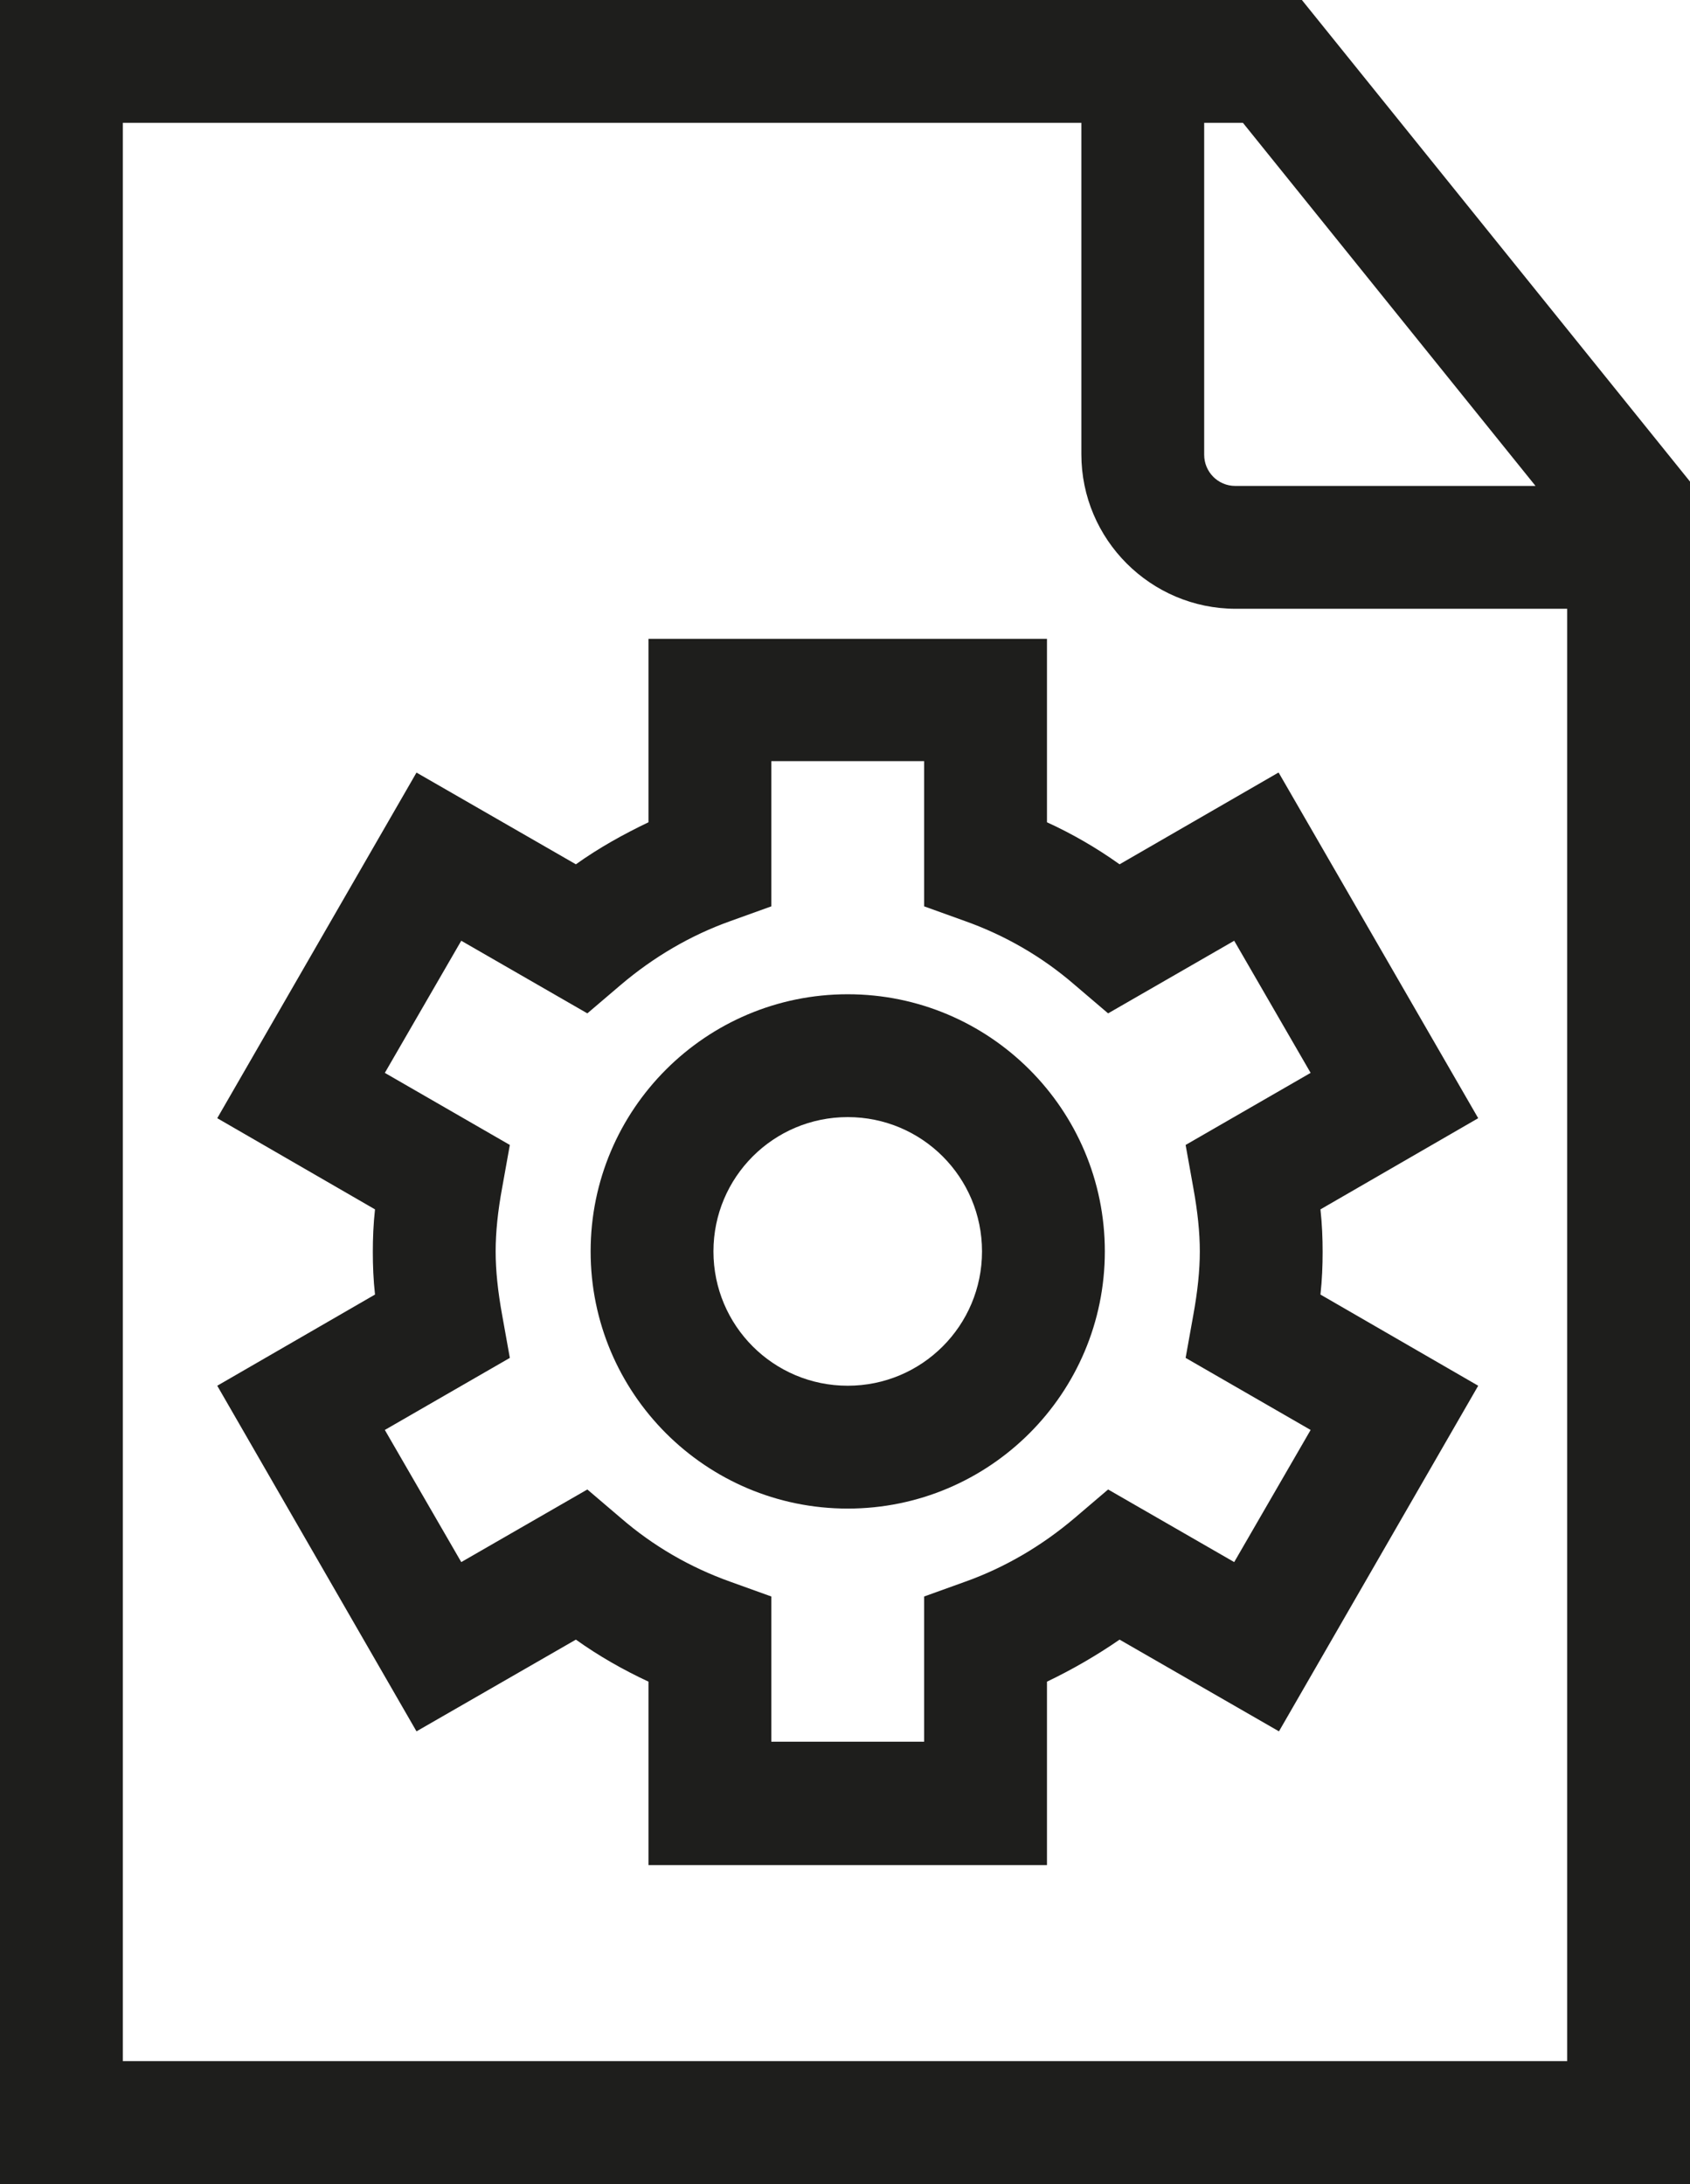 <?xml version="1.0" encoding="UTF-8"?>
<svg id="Ebene_2" xmlns="http://www.w3.org/2000/svg" viewBox="0 0 30.96 40">
  <defs>
    <style>
      .cls-1 {
        fill: #1e1e1c;
      }
    </style>
  </defs>
  <g id="_x33_219">
    <path class="cls-1" d="M23.85,0H0v40h30.96V8.82L23.85,0ZM28.13,8.9h-5.5c-.32,0-.57-.26-.57-.57V2.25h.71l5.36,6.65ZM2.25,37.75V2.25h17.56v6.07c0,1.56,1.27,2.83,2.83,2.83h6.07v26.6H2.25ZM15.53,18.21c-2.6,0-4.71,2.11-4.71,4.71s2.11,4.71,4.71,4.71,4.71-2.11,4.71-4.71-2.11-4.71-4.71-4.71ZM15.53,25.38c-1.36,0-2.46-1.1-2.46-2.46s1.1-2.46,2.46-2.46,2.46,1.1,2.46,2.46-1.1,2.46-2.46,2.46ZM23.42,14.15l-2.91,1.68c-.42-.3-.87-.56-1.33-.77v-3.36h-7.3v3.36c-.46.22-.91.47-1.33.77l-2.92-1.68-3.65,6.33,2.89,1.67c-.03.27-.04.53-.04.78s.01.51.04.78l-2.89,1.67,3.65,6.33,2.92-1.68c.42.3.86.55,1.33.77v3.36h7.3v-3.36c.46-.22.91-.48,1.33-.77l2.92,1.68,3.65-6.33-2.89-1.67c.03-.27.04-.53.04-.78s-.01-.51-.04-.78l2.89-1.67-3.65-6.32ZM21.86,21.75c.08.44.12.82.12,1.17s-.04.73-.12,1.17l-.14.78,2.29,1.32-1.4,2.42-2.31-1.33-.61.52c-.6.51-1.28.91-2.01,1.17l-.75.27v2.66h-2.8v-2.66l-.75-.27c-.73-.26-1.41-.65-2.01-1.17l-.61-.52-2.31,1.33-1.4-2.42,2.29-1.32-.14-.78c-.08-.44-.12-.82-.12-1.17s.04-.74.12-1.17l.14-.78-2.29-1.32,1.4-2.42,2.31,1.33.61-.52c.6-.51,1.28-.91,2.01-1.17l.75-.27v-2.66h2.8v2.66l.75.27c.73.26,1.41.65,2.01,1.17l.61.52,2.31-1.33,1.4,2.42-2.29,1.32.14.78Z"/>
  </g>
</svg>